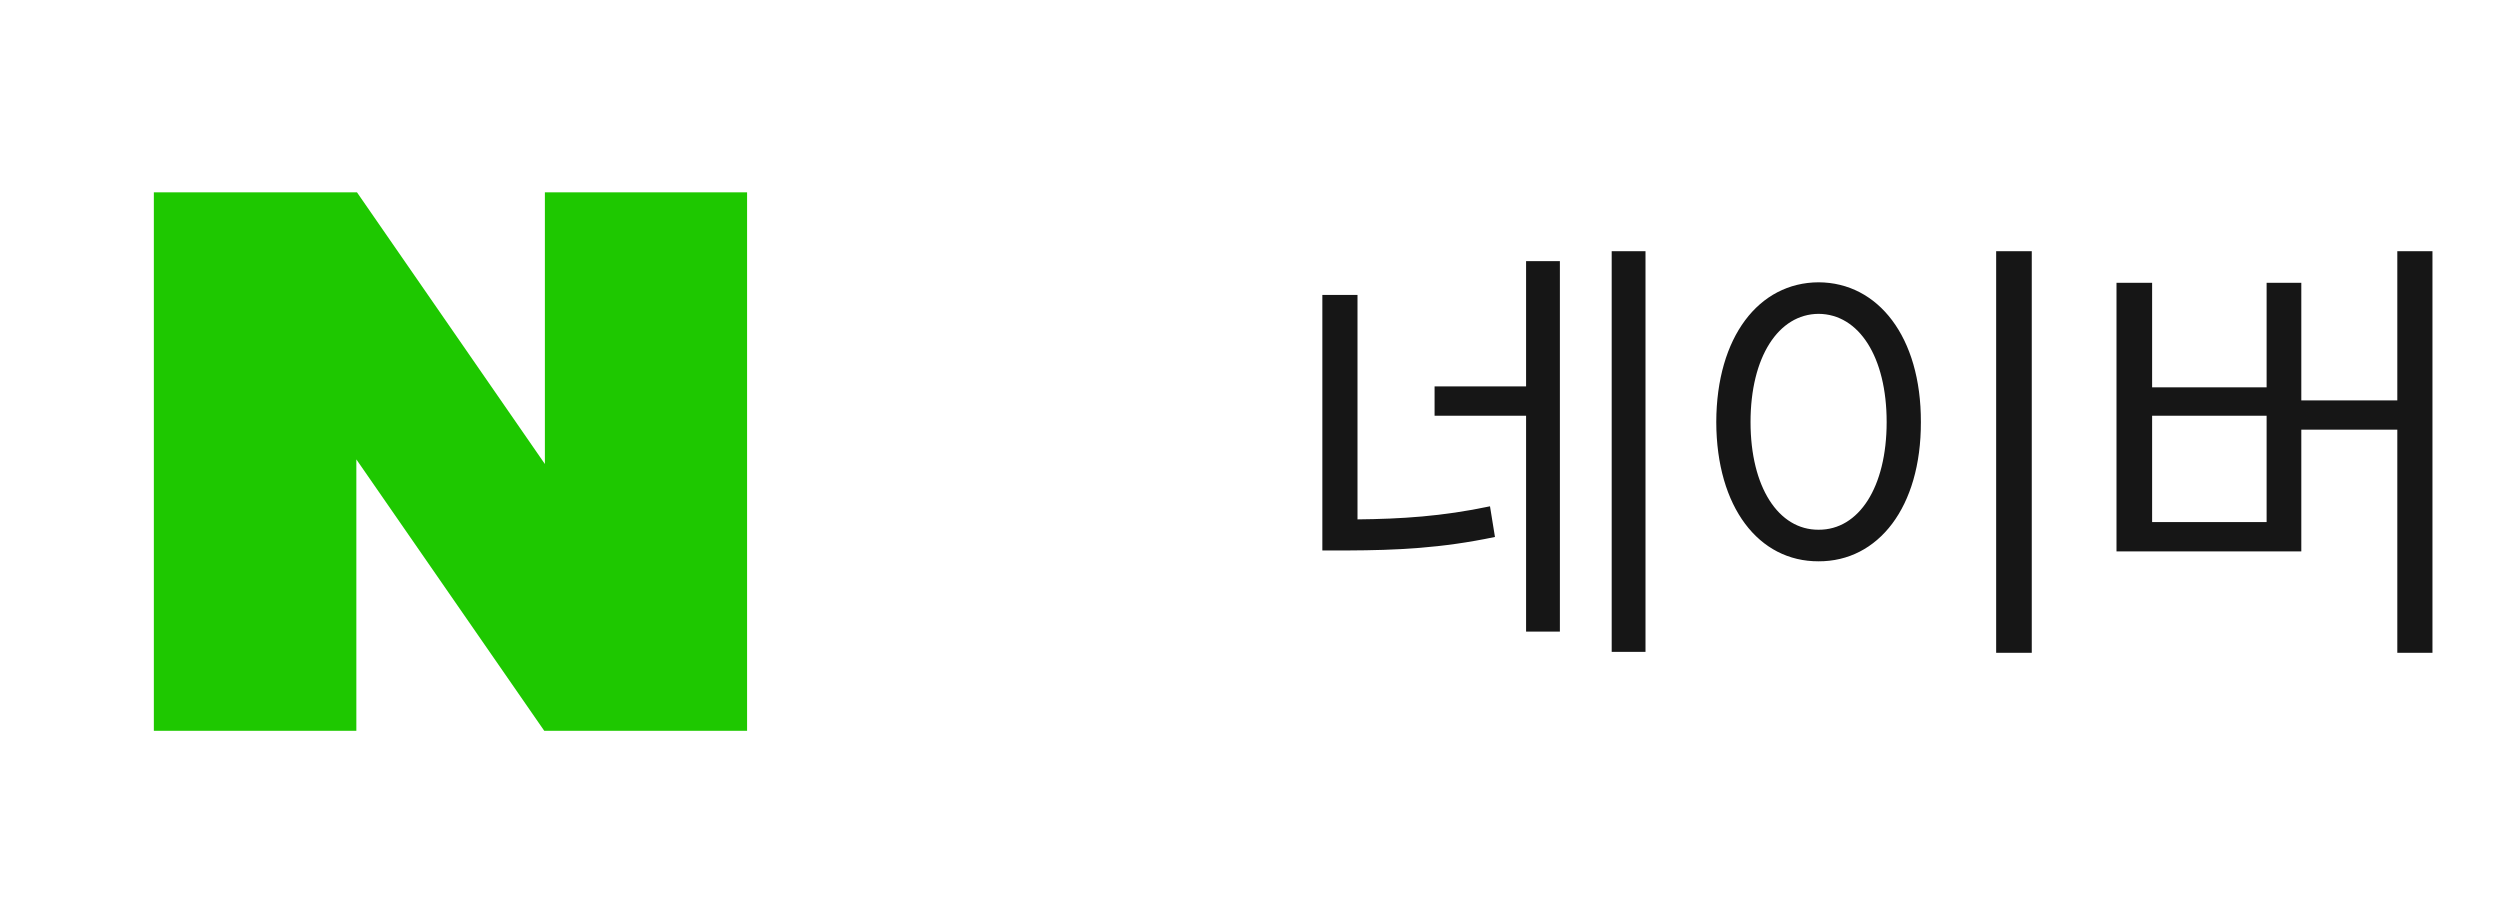 <svg width="65" height="24" viewBox="0 0 65 24" fill="none" xmlns="http://www.w3.org/2000/svg">
<path d="M35.295 7.668V13.504C36.426 13.492 37.492 13.428 38.74 13.164L38.869 13.961C37.48 14.254 36.309 14.307 35.037 14.312H34.381V7.668H35.295ZM37.299 10.809V10.047H39.678V6.789H40.557V16.422H39.678V10.809H37.299ZM41.904 16.949V6.531H42.783V16.949H41.904ZM52.826 6.531V16.973H51.9V6.531H52.826ZM44.623 10.973C44.629 8.758 45.73 7.346 47.283 7.34C48.83 7.346 49.949 8.758 49.943 10.973C49.949 13.193 48.83 14.6 47.283 14.594C45.73 14.6 44.629 13.193 44.623 10.973ZM45.514 10.973C45.514 12.666 46.24 13.779 47.283 13.773C48.332 13.779 49.053 12.666 49.053 10.973C49.053 9.279 48.332 8.166 47.283 8.16C46.24 8.166 45.514 9.279 45.514 10.973ZM63.244 6.531V16.973H62.33V11.172H59.834V14.336H55.029V7.352H55.955V10.07H58.932V7.352H59.834V10.41H62.33V6.531H63.244ZM55.955 13.574H58.932V10.809H55.955V13.574Z" fill="#161616"/>
<path d="M14.167 5V12.064L9.281 5H4V19H9.265V11.944L14.15 19H19.424V5H14.167Z" fill="#1EC800"/>
</svg>
